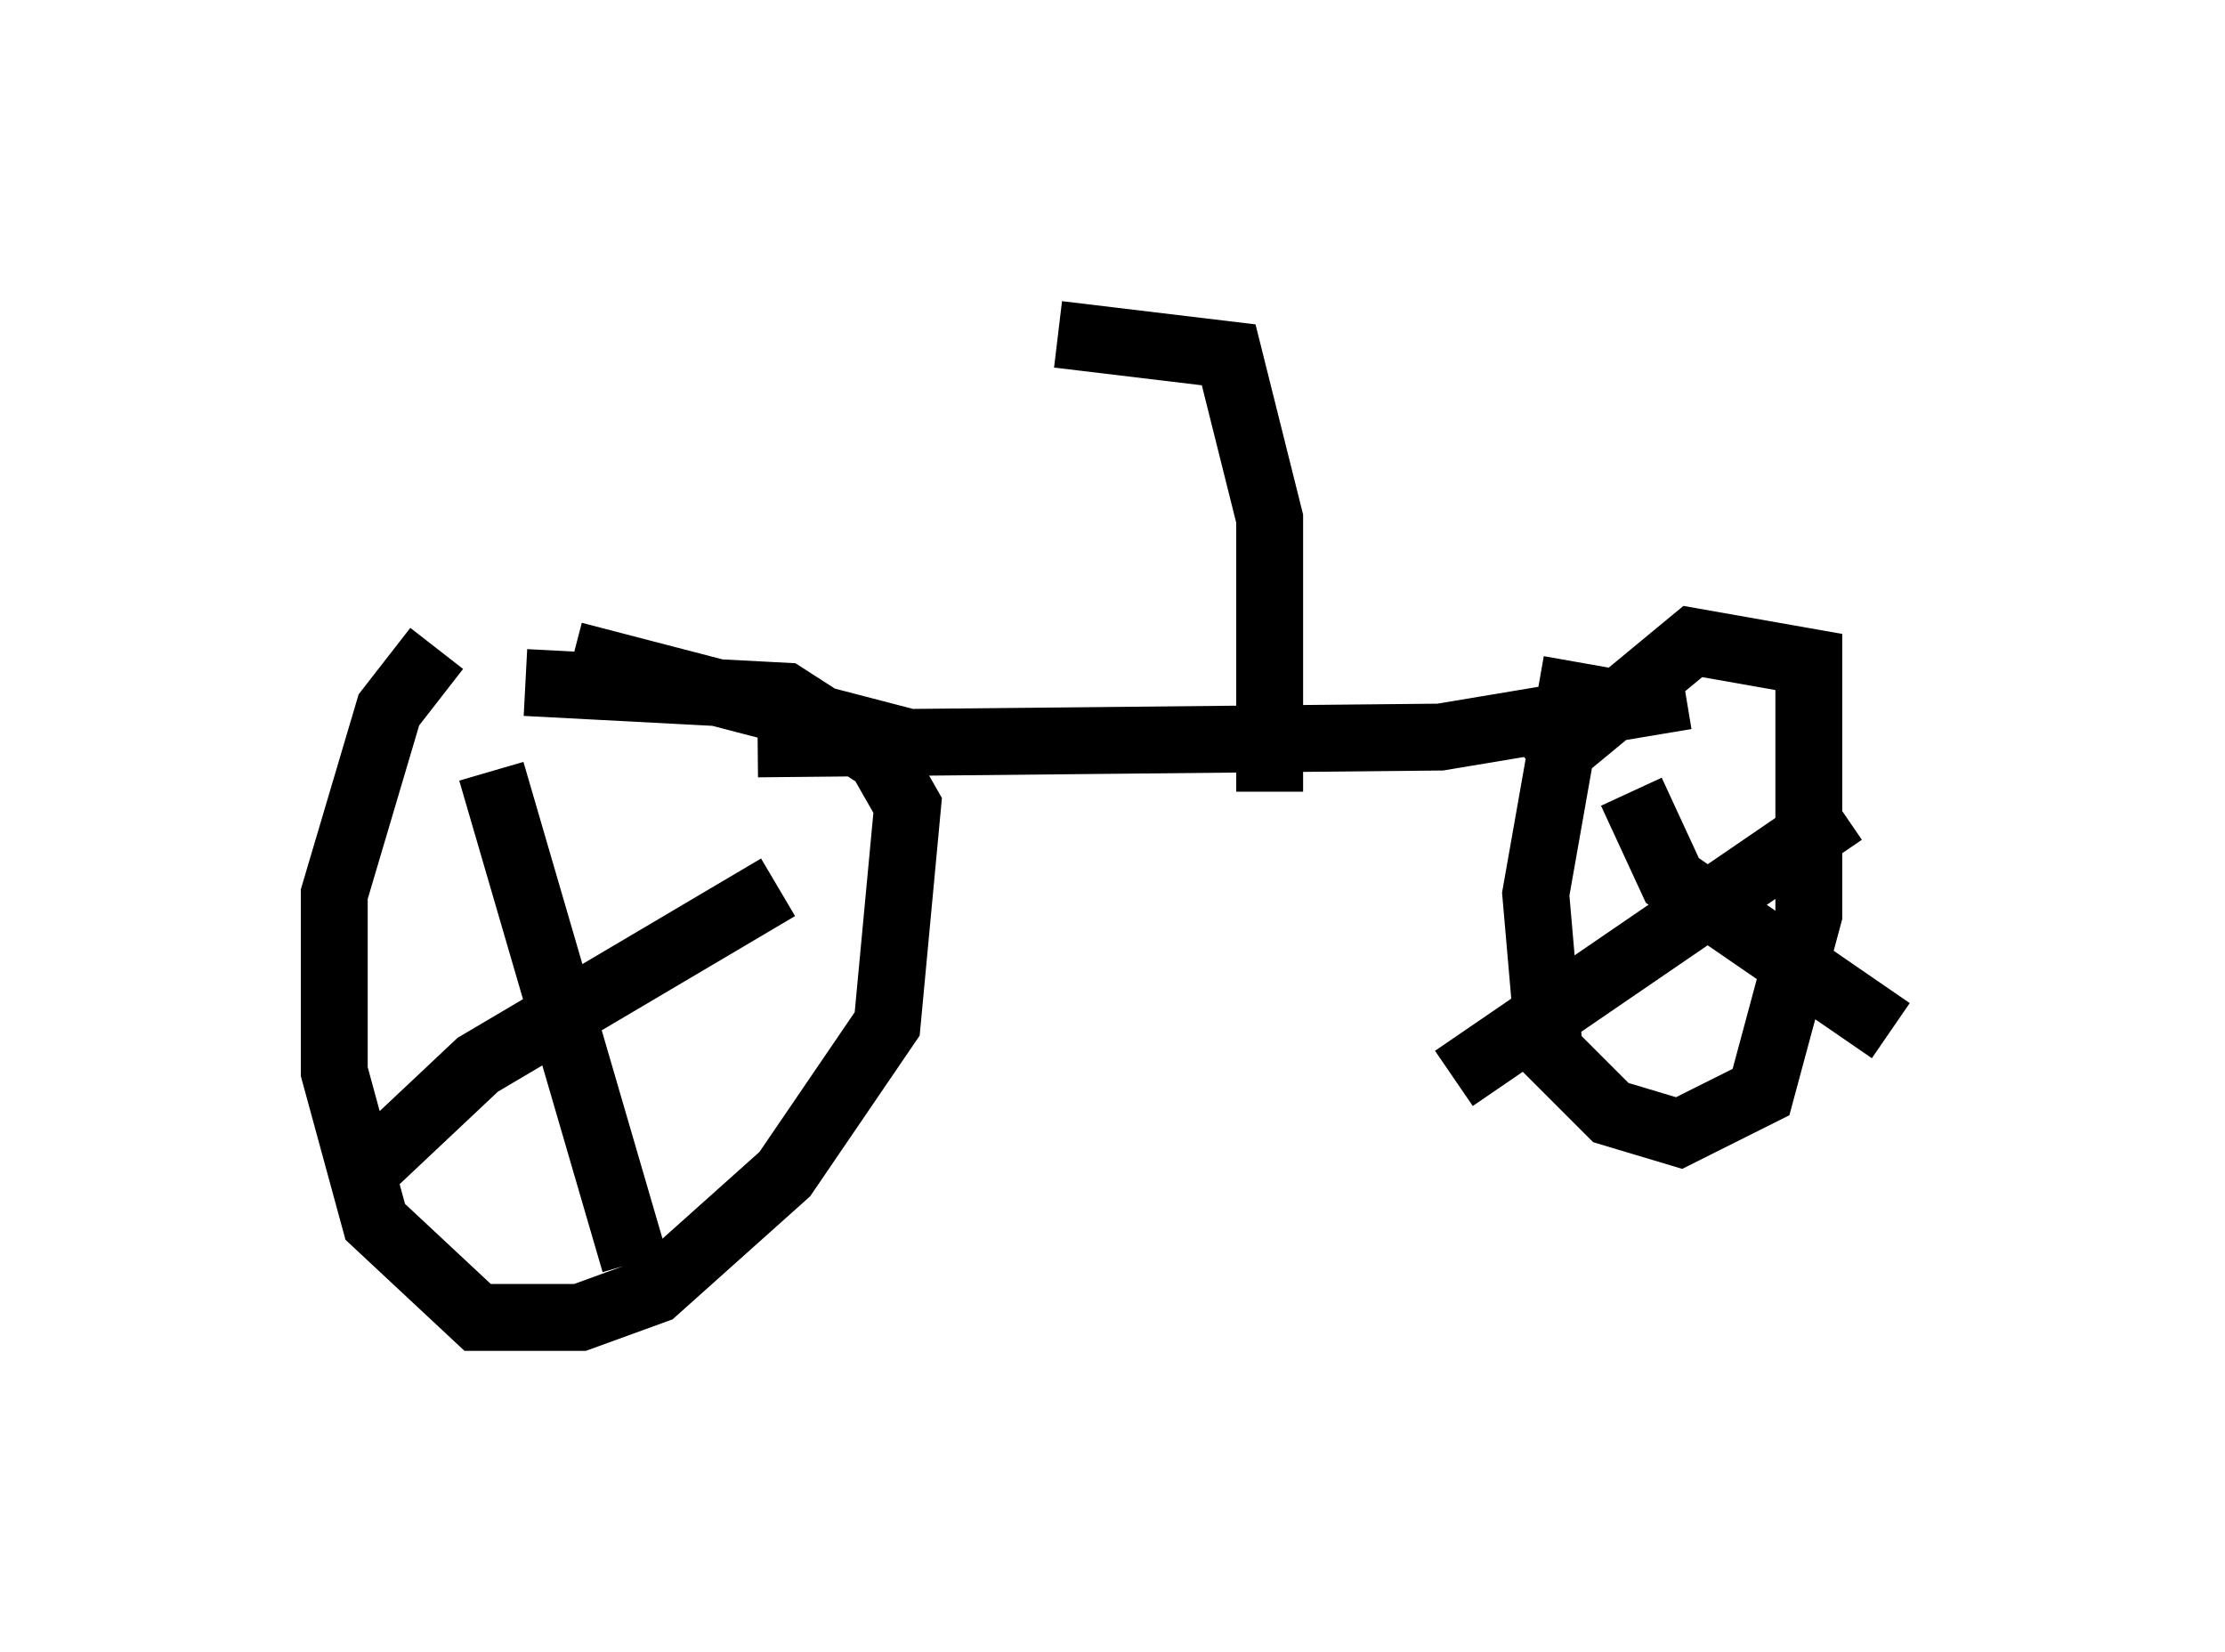 <?xml version="1.0" encoding="utf-8" ?>
<svg baseProfile="full" height="24.7" version="1.1" width="33.275" xmlns="http://www.w3.org/2000/svg" xmlns:ev="http://www.w3.org/2001/xml-events" xmlns:xlink="http://www.w3.org/1999/xlink"><defs /><rect fill="white" height="24.7" width="33.275" x="0" y="0" /><path d="M7.552, 9.492 m-1.021, 0.204 l-0.715, 0.919 -0.817, 2.756 l0.0, 2.654 0.613, 2.246 l1.531, 1.429 1.531, 0.0 l1.123, -0.408 1.94, -1.735 l1.531, -2.246 0.306, -3.267 l-0.408, -0.715 -1.429, -0.919 l-3.879, -0.204 m-0.51, 1.327 l2.144, 7.35 m2.144, -5.615 l-4.492, 2.654 -1.735, 1.633 m18.171, -7.656 l-0.613, 3.471 0.204, 2.348 l0.919, 0.919 1.021, 0.306 l1.225, -0.613 0.715, -2.654 l0.0, -3.777 -1.735, -0.306 l-2.348, 1.94 m1.429, 0.306 l0.613, 1.327 3.267, 2.246 m-0.715, -3.267 l-5.819, 3.981 m3.471, -5.717 l-3.675, 0.613 -10.208, 0.102 m2.348, 0.0 l-5.104, -1.327 m10.413, 2.042 l0.0, -4.083 -0.613, -2.45 l-2.552, -0.306 " fill="none" stroke="black" stroke-width="1" /></svg>